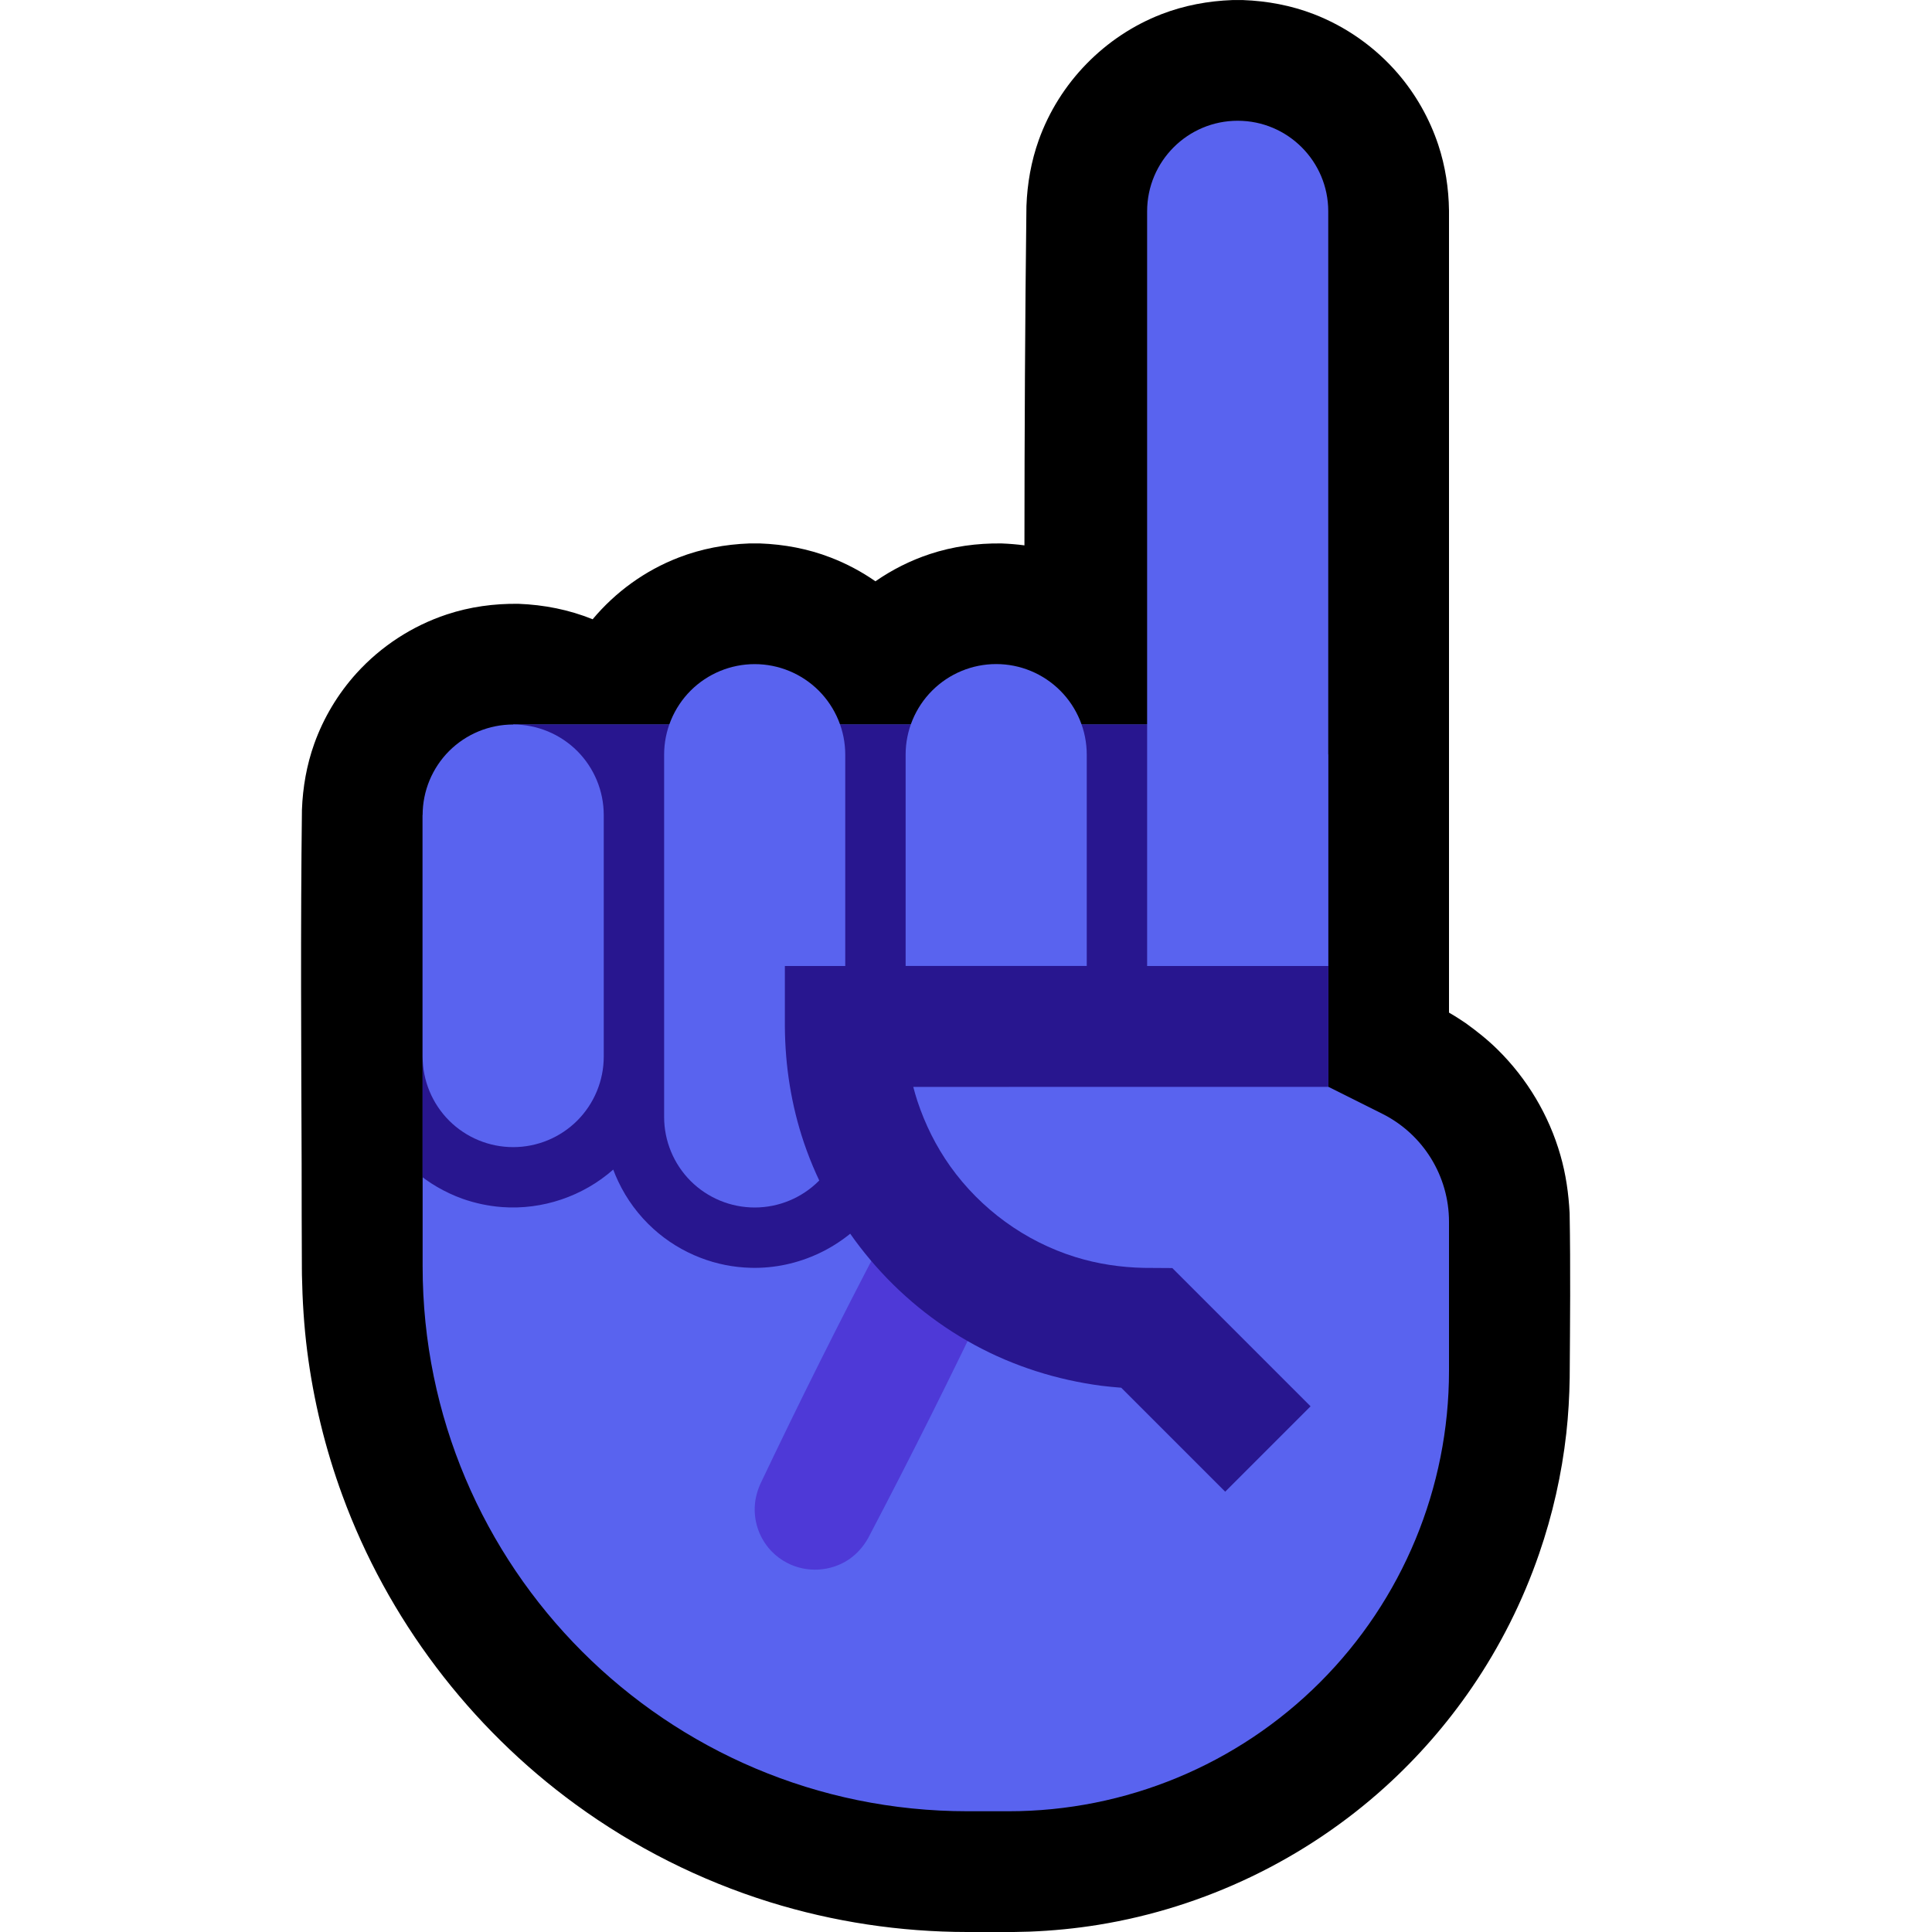 <?xml version="1.0" encoding="UTF-8" standalone="no"?><!DOCTYPE svg PUBLIC "-//W3C//DTD SVG 1.1//EN" "http://www.w3.org/Graphics/SVG/1.1/DTD/svg11.dtd"><svg width="100%" height="100%" viewBox="0 0 32 32" version="1.1" xmlns="http://www.w3.org/2000/svg" xmlns:xlink="http://www.w3.org/1999/xlink" xml:space="preserve" xmlns:serif="http://www.serif.com/" style="fill-rule:evenodd;clip-rule:evenodd;stroke-linejoin:round;stroke-miterlimit:1.414;">
<rect id="index_finger--hmn-" serif:id="index_finger [hmn]" x="0" y="0" width="32" height="32" style="fill:none;"/><clipPath id="_clip1"><rect x="0" y="0" width="32" height="32"/></clipPath><g clip-path="url(#_clip1)"><g id="outline"><path d="M16.968,9.033c0.001,-1.873 0.01,-3.747 0.033,-5.62c0.014,-0.374 0.078,-0.741 0.204,-1.093c0.34,-0.951 1.093,-1.722 2.035,-2.086c0.376,-0.145 0.771,-0.218 1.173,-0.233c0.087,-0.001 0.087,-0.001 0.174,0c0.402,0.015 0.797,0.088 1.173,0.233c0.536,0.207 1.017,0.547 1.392,0.982c0.298,0.346 0.527,0.751 0.671,1.185c0.116,0.351 0.172,0.717 0.177,1.087l0,13.284c0.077,0.044 0.076,0.045 0.156,0.095l0.117,0.077c0.188,0.135 0.368,0.278 0.533,0.441c0.489,0.482 0.85,1.088 1.039,1.748c0.091,0.315 0.136,0.635 0.153,0.962c0.016,0.909 0.007,1.818 0.001,2.727c-0.005,0.307 -0.022,0.613 -0.056,0.918c-0.076,0.678 -0.227,1.348 -0.45,1.994c-0.271,0.787 -0.648,1.537 -1.118,2.223c-0.411,0.6 -0.892,1.151 -1.431,1.639c-1.324,1.199 -2.989,1.999 -4.752,2.285c-0.377,0.061 -0.757,0.098 -1.139,0.113c-0.344,0.012 -0.691,0.006 -1.035,0.006c-1.107,-0.001 -2.213,-0.167 -3.271,-0.496c-1.15,-0.358 -2.24,-0.907 -3.213,-1.617c-1.757,-1.281 -3.117,-3.079 -3.864,-5.121c-0.283,-0.771 -0.478,-1.574 -0.582,-2.389c-0.053,-0.418 -0.079,-0.838 -0.087,-1.26l-0.001,-0.117l0,0l0,-0.029c-0.003,-0.567 -0.004,-1.134 -0.004,-1.701c-0.007,-1.952 -0.019,-3.904 0.005,-5.857c0.014,-0.374 0.078,-0.741 0.204,-1.094c0.154,-0.43 0.393,-0.829 0.7,-1.168c0.405,-0.447 0.924,-0.785 1.496,-0.974c0.383,-0.127 0.782,-0.181 1.186,-0.176c0.423,0.016 0.837,0.097 1.229,0.256c0.378,-0.452 0.868,-0.808 1.424,-1.022c0.376,-0.146 0.771,-0.219 1.173,-0.234c0.087,-0.001 0.087,-0.001 0.174,0c0.402,0.015 0.797,0.088 1.173,0.234c0.262,0.101 0.51,0.233 0.74,0.393c0.276,-0.192 0.58,-0.345 0.901,-0.451c0.383,-0.127 0.782,-0.181 1.186,-0.176c0.128,0.005 0.255,0.015 0.381,0.032Z"/></g><g id="emoji"><path d="M22.894,18.447c0.678,0.339 1.106,1.032 1.106,1.789c0,0.657 0,1.524 0,2.471c0,1.934 -0.768,3.789 -2.136,5.157c-1.368,1.368 -3.223,2.136 -5.157,2.136c-0.226,0 -0.454,0 -0.682,0c-4.984,0 -9.025,-4.041 -9.025,-9.025c0,-3.851 0,-7.475 0,-7.475l1.5,0l0,-1.5l12,0l0,0.499l1.5,0l0,5.501c0,0 0.432,0.216 0.894,0.447Z" style="fill:#5963EF;"/><clipPath id="_clip2"><path d="M22.894,18.447c0.678,0.339 1.106,1.032 1.106,1.789c0,0.657 0,1.524 0,2.471c0,1.934 -0.768,3.789 -2.136,5.157c-1.368,1.368 -3.223,2.136 -5.157,2.136c-0.226,0 -0.454,0 -0.682,0c-4.984,0 -9.025,-4.041 -9.025,-9.025c0,-3.851 0,-7.475 0,-7.475l1.5,0l0,-1.5l12,0l0,0.499l1.5,0l0,5.501c0,0 0.432,0.216 0.894,0.447Z"/></clipPath><g clip-path="url(#_clip2)"><path d="M15.546,20.001c0.133,0.009 0.262,0.038 0.383,0.096c0.354,0.168 0.581,0.538 0.571,0.929c-0.004,0.134 -0.036,0.262 -0.089,0.385c-0.651,1.371 -1.33,2.728 -2.035,4.071c-0.08,0.139 -0.186,0.259 -0.319,0.349c-0.302,0.202 -0.7,0.223 -1.022,0.054c-0.094,-0.049 -0.18,-0.113 -0.254,-0.189c-0.083,-0.086 -0.15,-0.187 -0.198,-0.296c-0.053,-0.122 -0.081,-0.254 -0.083,-0.386c-0.002,-0.148 0.031,-0.29 0.089,-0.425c0.651,-1.371 1.33,-2.728 2.035,-4.071c0.121,-0.21 0.303,-0.373 0.532,-0.457c0.075,-0.027 0.152,-0.044 0.231,-0.055c0.053,-0.005 0.106,-0.006 0.159,-0.005Z" style="fill:#4E39D7;fill-rule:nonzero;"/><path d="M8.5,13.5l0,-2.5l12,0l0,1.5l2.5,0l0,5.499l-8,0.001l0,0.506c-0.004,0.327 -0.065,0.648 -0.19,0.951c-0.086,0.207 -0.2,0.403 -0.338,0.58c-0.483,0.619 -1.248,0.982 -2.034,0.962c-0.286,-0.007 -0.571,-0.063 -0.838,-0.167c-0.286,-0.11 -0.551,-0.273 -0.778,-0.479c-0.243,-0.22 -0.442,-0.488 -0.582,-0.785c-0.031,-0.064 -0.058,-0.13 -0.083,-0.196c-0.501,0.442 -1.173,0.671 -1.843,0.621c-0.224,-0.017 -0.446,-0.064 -0.657,-0.139c-0.288,-0.104 -0.557,-0.26 -0.789,-0.46c-0.248,-0.214 -0.454,-0.478 -0.602,-0.771c-0.099,-0.198 -0.17,-0.408 -0.214,-0.623l-0.052,0l0,-0.496c-0.016,-1.334 -0.016,-2.669 0,-4.004l2.5,0Z" style="fill:#28168F;"/></g><path d="M11,12.5c0,-0.398 0.158,-0.779 0.439,-1.061c0.282,-0.281 0.663,-0.439 1.061,-0.439c0.398,0 0.779,0.158 1.061,0.439c0.281,0.282 0.439,0.663 0.439,1.061c0,1.665 0,4.335 0,6c0,0.398 -0.158,0.779 -0.439,1.061c-0.282,0.281 -0.663,0.439 -1.061,0.439c-0.398,0 -0.779,-0.158 -1.061,-0.439c-0.281,-0.282 -0.439,-0.663 -0.439,-1.061c0,-1.665 0,-4.335 0,-6Zm-4,1c0,-0.398 0.158,-0.779 0.439,-1.061c0.282,-0.281 0.663,-0.439 1.061,-0.439c0.398,0 0.779,0.158 1.061,0.439c0.281,0.282 0.439,0.663 0.439,1.061c0,1.181 0,2.819 0,4c0,0.398 -0.158,0.779 -0.439,1.061c-0.282,0.281 -0.663,0.439 -1.061,0.439c-0.398,0 -0.779,-0.158 -1.061,-0.439c-0.281,-0.282 -0.439,-0.663 -0.439,-1.061c0,-1.181 0,-2.819 0,-4Zm15,-10c0,-0.828 -0.672,-1.5 -1.5,-1.5c-0.828,0 -1.5,0.672 -1.5,1.5c0,3.613 0,12.5 0,12.5l3,0c0,0 0,-8.887 0,-12.5Zm-4,12.499l-3,0c0,0 0,-2.027 0,-3.5c0,-0.397 0.158,-0.779 0.439,-1.06c0.282,-0.282 0.663,-0.44 1.061,-0.44c0.398,0 0.779,0.158 1.061,0.44c0.281,0.281 0.439,0.663 0.439,1.06l0,3.5Z" style="fill:#5963EF;"/><path d="M22,18l-6.874,0c0.02,0.08 0.044,0.158 0.069,0.237c0.127,0.384 0.308,0.748 0.542,1.078c0.505,0.71 1.241,1.247 2.073,1.505c0.369,0.115 0.752,0.172 1.138,0.18l0.469,0.003l2.29,2.29l-1.414,1.414l-1.722,-1.722c-0.112,-0.008 -0.223,-0.02 -0.334,-0.033c-0.735,-0.098 -1.445,-0.322 -2.098,-0.677c-1.319,-0.717 -2.342,-1.928 -2.824,-3.351c-0.209,-0.619 -0.311,-1.268 -0.315,-1.921l0,-1.003l9,0c0,0.667 0,1.333 0,2Z" style="fill:#28168F;fill-rule:nonzero;"/></g></g></svg>